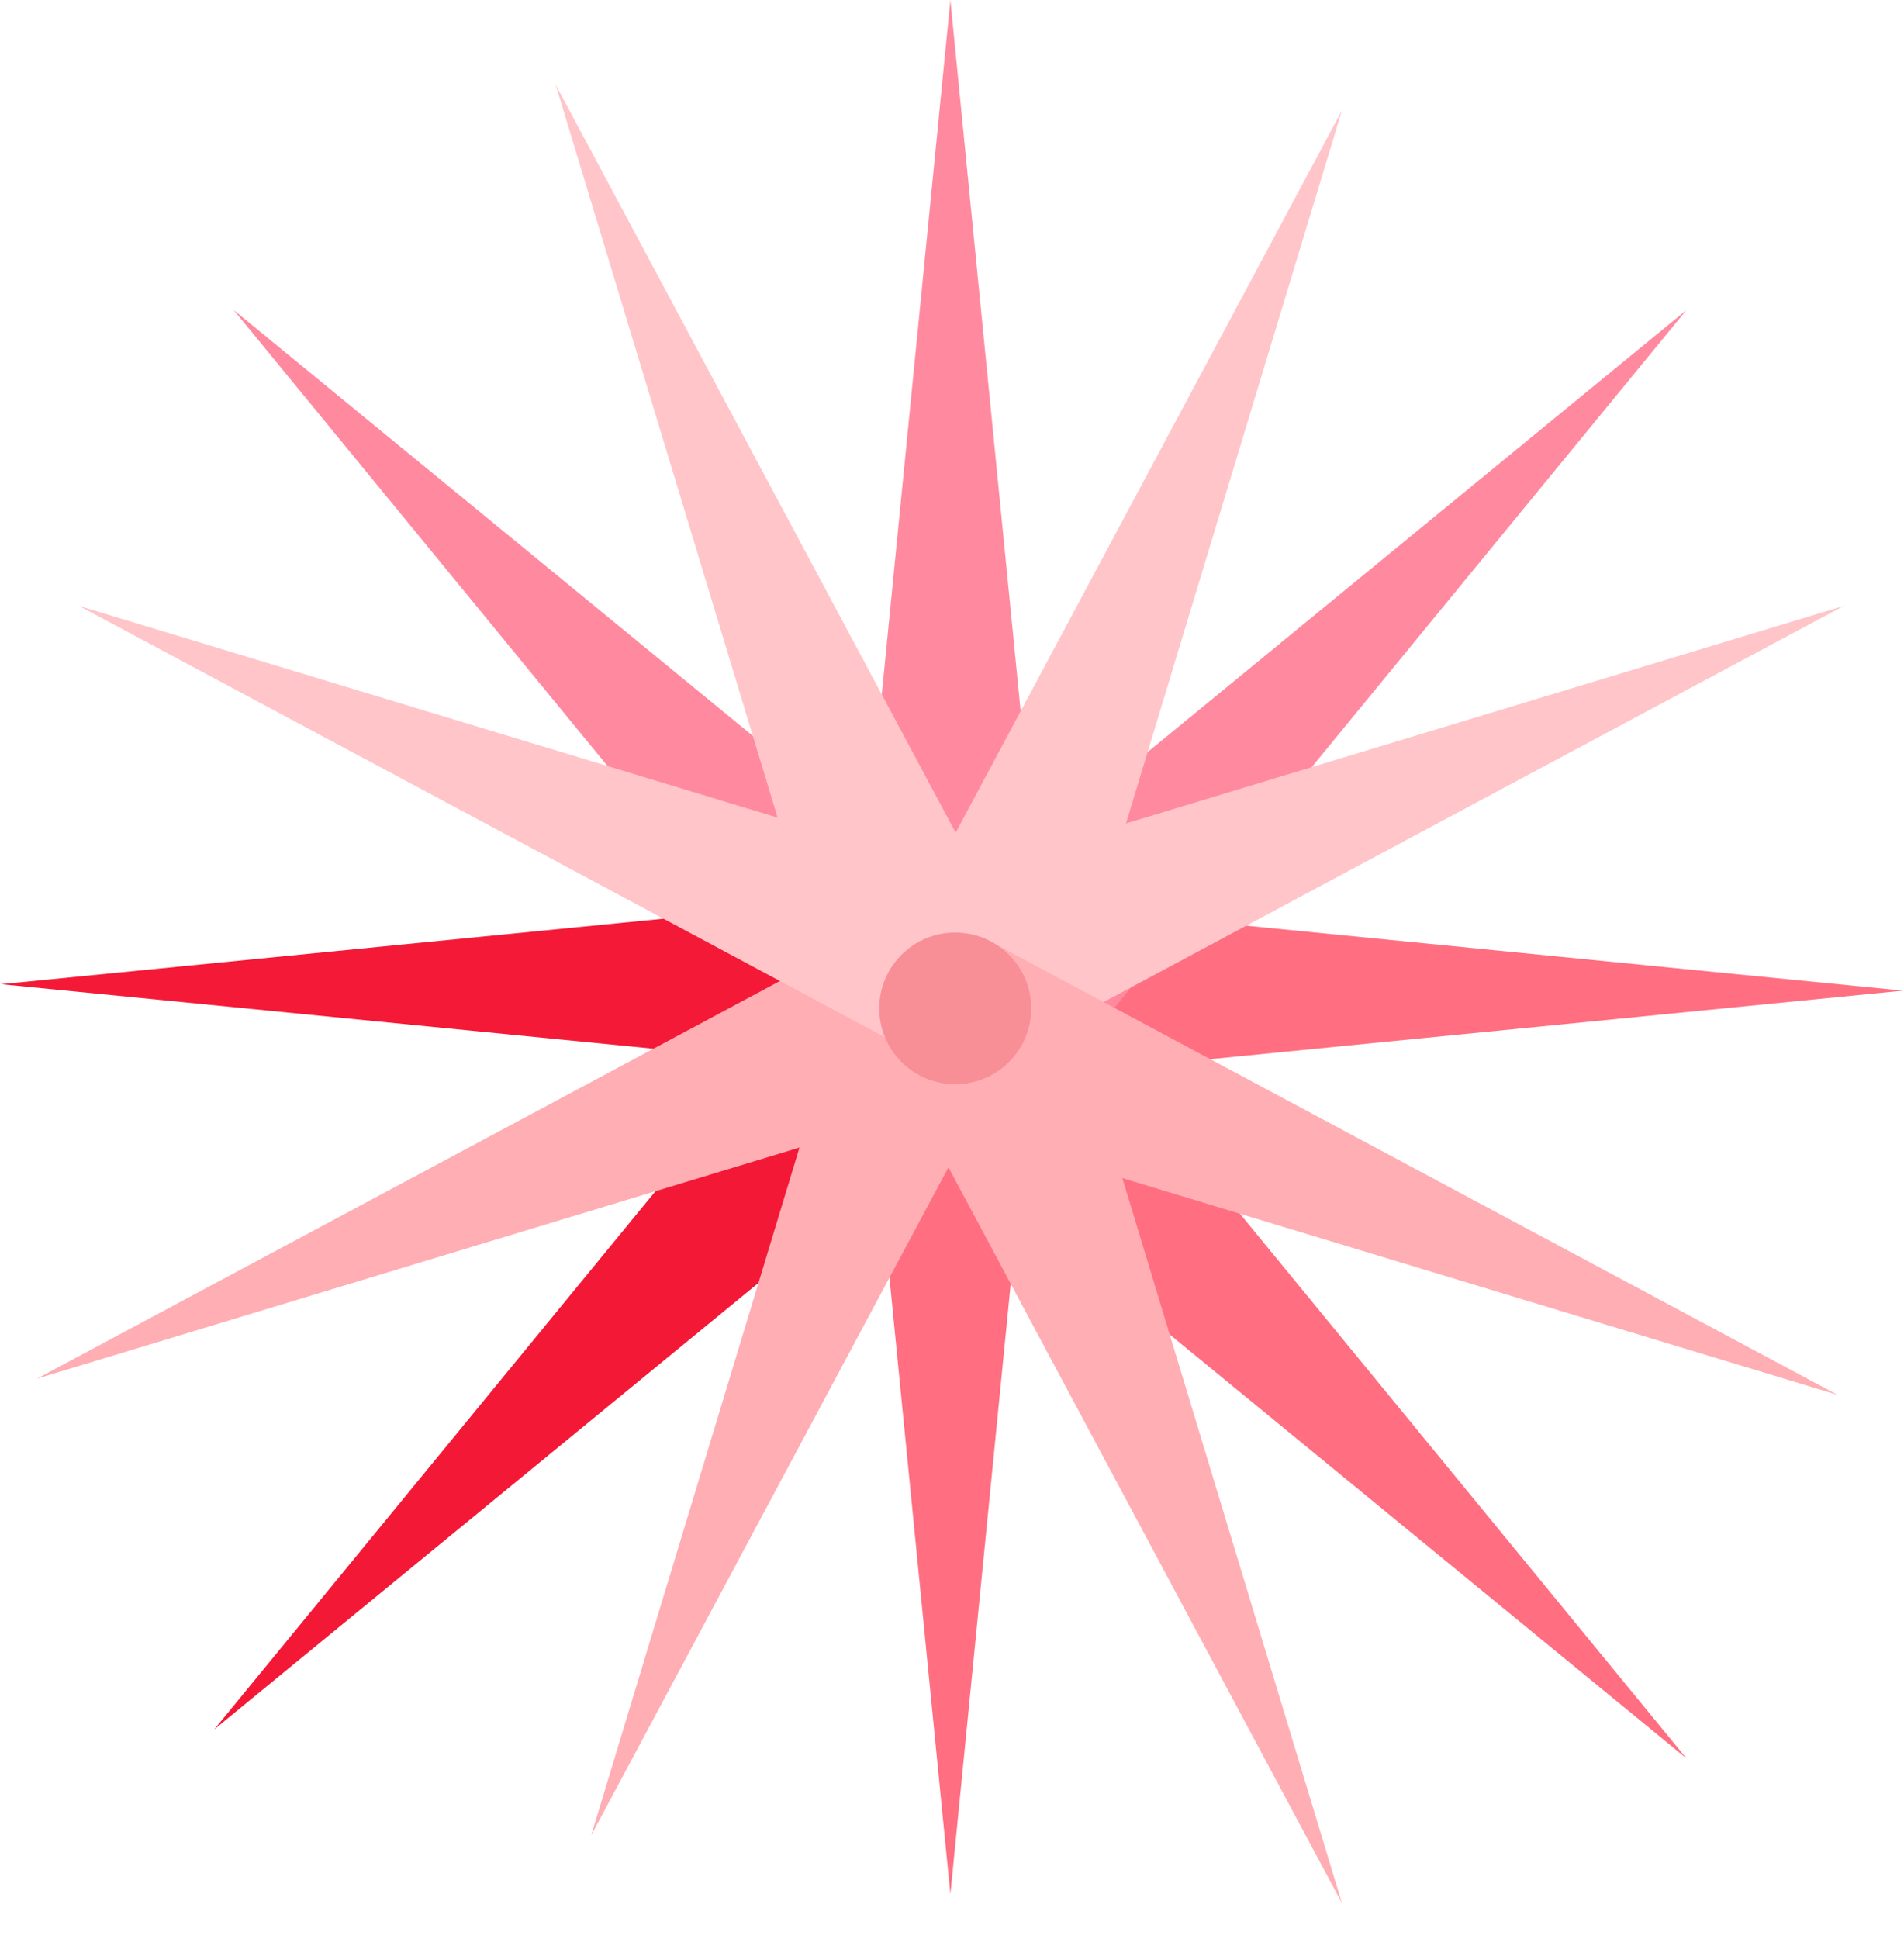 <?xml version="1.0" encoding="UTF-8" standalone="no"?>
<svg width="330px" height="336px" viewBox="0 0 330 336" version="1.1" xmlns="http://www.w3.org/2000/svg" xmlns:xlink="http://www.w3.org/1999/xlink" xmlns:sketch="http://www.bohemiancoding.com/sketch/ns">
    <!-- Generator: Sketch 3.1.1 (8761) - http://www.bohemiancoding.com/sketch -->
    <title>Artboard 17</title>
    <desc>Created with Sketch.</desc>
    <defs></defs>
    <g id="Welcome" stroke="none" stroke-width="1" fill="none" fill-rule="evenodd" sketch:type="MSPage">
        <g id="Artboard-17" sketch:type="MSArtboardGroup">
            <g id="Group-12" sketch:type="MSLayerGroup">
                <polygon id="Triangle-1" fill="#FF8A9F" sketch:type="MSShapeGroup" points="164.72 0 180.968 164.366 148.472 164.366 "></polygon>
                <polygon id="Triangle-2" fill="#FF6E81" sketch:type="MSShapeGroup" transform="translate(164.72, 245.99) scale(-1, -1) translate(-164.72, -245.99) " points="164.72 163.807 180.968 328.173 148.472 328.173 "></polygon>
                <polygon id="Triangle-3" fill="#FF6E81" sketch:type="MSShapeGroup" transform="translate(247.64, 171.634) scale(-1, -1) rotate(-90) translate(-247.64, -171.634) " points="247.64 89.451 263.888 253.817 231.392 253.817 "></polygon>
                <polygon id="Triangle-4" fill="#F41937" sketch:type="MSShapeGroup" transform="translate(82.36, 170.516) scale(1, -1) rotate(-90) translate(-82.36, -170.516) " points="82.36 88.333 98.608 252.699 66.112 252.699 "></polygon>
                <polygon id="Triangle-5" fill="#F41837" sketch:type="MSShapeGroup" transform="translate(95.246, 241.517) scale(1, -1) rotate(-45) translate(-95.246, -241.517) " points="95.246 159.334 111.494 323.7 78.998 323.7 "></polygon>
                <polygon id="Triangle-6" fill="#FF6E81" sketch:type="MSShapeGroup" transform="translate(234.194, 246.549) scale(-1, -1) rotate(-45) translate(-234.194, -246.549) " points="234.194 164.366 250.441 328.732 217.946 328.732 "></polygon>
                <polygon id="Triangle-7" fill="#FF8A9F" sketch:type="MSShapeGroup" transform="translate(234.194, 111.814) scale(-1, 1) rotate(-45) translate(-234.194, -111.814) " points="234.194 29.631 250.441 193.997 217.946 193.997 "></polygon>
                <polygon id="Triangle-8" fill="#FF8A9F" sketch:type="MSShapeGroup" transform="translate(98.608, 111.814) rotate(-45) translate(-98.608, -111.814) " points="98.608 29.631 114.856 193.997 82.36 193.997 "></polygon>
                <polygon id="Triangle-9" fill="#FFC5C9" sketch:type="MSShapeGroup" transform="translate(127.742, 90.569) rotate(-22.5) translate(-127.742, -90.569) " points="127.742 8.386 143.99 172.752 111.494 172.752 "></polygon>
                <polygon id="Triangle-10" fill="#FFC5C9" sketch:type="MSShapeGroup" transform="translate(201.138, 95.042) scale(-1, 1) rotate(-22.5) translate(-201.138, -95.042) " points="201.138 12.859 217.385 177.225 184.89 177.225 "></polygon>
                <polygon id="Triangle-11" fill="#FFAEB4" sketch:type="MSShapeGroup" transform="translate(201.138, 253.817) scale(-1, -1) rotate(-22.5) translate(-201.138, -253.817) " points="201.138 171.634 217.385 336 184.89 336 "></polygon>
                <polygon id="Triangle-16" fill="#FFAEB4" sketch:type="MSShapeGroup" transform="translate(133.905, 242.077) scale(1, -1) rotate(-22.5) translate(-133.905, -242.077) " points="133.905 159.894 150.153 324.26 117.657 324.26 "></polygon>
                <polygon id="Triangle-12" fill="#FFAEB4" sketch:type="MSShapeGroup" transform="translate(82.308, 207.414) scale(1, -1) rotate(-67.5) translate(-82.308, -207.414) " points="82.308 125.231 98.556 289.597 66.061 289.597 "></polygon>
                <polygon id="Triangle-13" fill="#FFC5C9" sketch:type="MSShapeGroup" transform="translate(89.592, 136.413) rotate(-67.5) translate(-89.592, -136.413) " points="89.592 54.23 105.84 218.596 73.344 218.596 "></polygon>
                <polygon id="Triangle-14" fill="#FFC5C9" sketch:type="MSShapeGroup" transform="translate(243.667, 136.413) scale(-1, 1) rotate(-67.5) translate(-243.667, -136.413) " points="243.667 54.23 259.915 218.596 227.419 218.596 "></polygon>
                <polygon id="Triangle-15" fill="#FFAEB4" sketch:type="MSShapeGroup" transform="translate(242.546, 210.21) scale(-1, -1) rotate(-67.5) translate(-242.546, -210.21) " points="242.546 128.027 258.794 292.393 226.298 292.393 "></polygon>
                <ellipse id="Oval-348" fill="#F88E96" sketch:type="MSShapeGroup" cx="165.56" cy="174.709" rx="13.166" ry="13.138"></ellipse>
            </g>
        </g>
    </g>
</svg>
